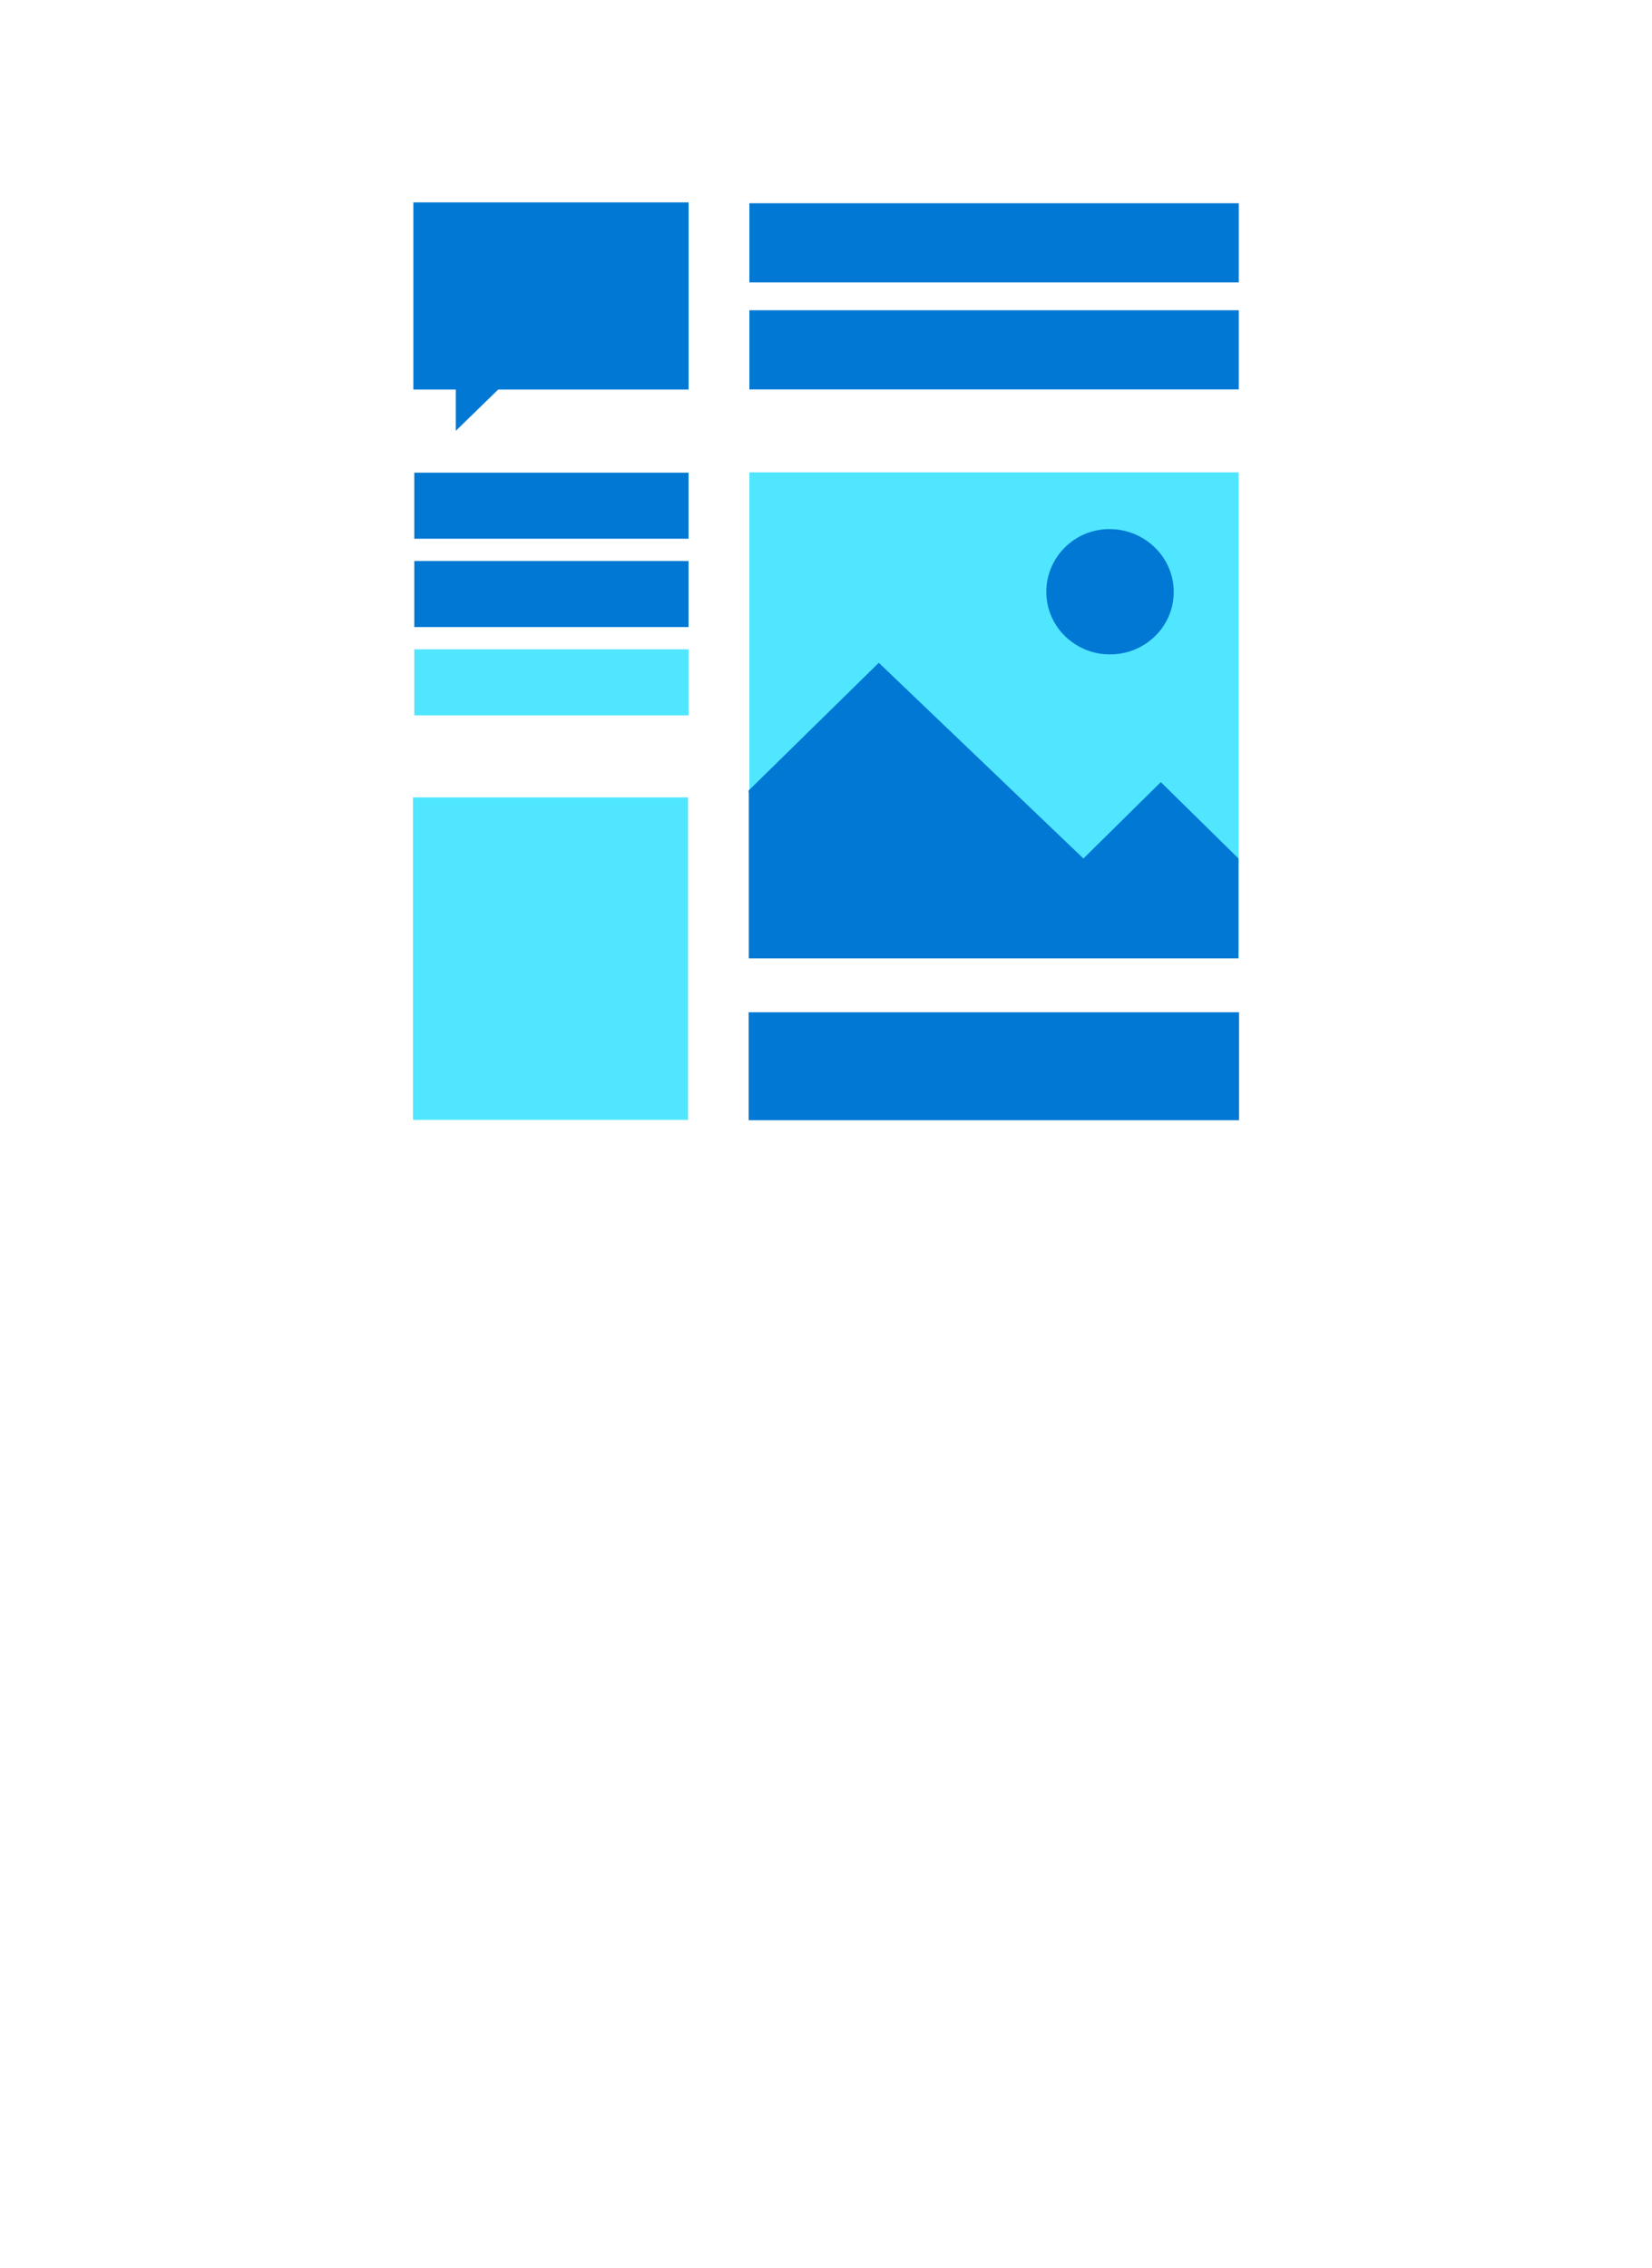 <?xml version="1.0" encoding="UTF-8" standalone="no"?>
<!DOCTYPE svg PUBLIC "-//W3C//DTD SVG 1.1//EN" "http://www.w3.org/Graphics/SVG/1.1/DTD/svg11.dtd">
<!-- Generated by Microsoft Visio, SVG Export Cognitive Services Content Extraction.svg Page-1 -->
<svg xmlns="http://www.w3.org/2000/svg" xmlns:xlink="http://www.w3.org/1999/xlink" xmlns:ev="http://www.w3.org/2001/xml-events"
		width="1.417in" height="1.945in" viewBox="0 0 102.047 140.049" xml:space="preserve" color-interpolation-filters="sRGB"
		class="st3">
	<style type="text/css">
	<![CDATA[
		.st1 {fill:#50e6ff;stroke:none;stroke-linecap:butt;stroke-width:12.49}
		.st2 {fill:#0078d4;stroke:none;stroke-linecap:butt;stroke-width:12.49}
		.st3 {fill:none;fill-rule:evenodd;font-size:12px;overflow:visible;stroke-linecap:square;stroke-miterlimit:3}
	]]>
	</style>

	<g>
		<title>Page-1</title>
		<g id="group3769-1" transform="translate(25.512,-70.866)">
			<title>Cognitive Services Content Extraction</title>
			<g id="shape3770-2" transform="translate(20.779,-10.429)">
				<title>Sheet.3770</title>
				<path d="M30.22 110.46 L0 110.46 L0 140.05 L30.22 140.05 L30.22 110.46 Z" class="st1"/>
			</g>
			<g id="shape3771-4" transform="translate(20.723,-9.996)">
				<title>Sheet.3771</title>
				<path d="M0.02 129.86 L0.02 140.05 L30.27 140.05 L30.27 133.82 L30.27 133.88 L25.47 129.16 L20.69 133.88 L8.05 121.79
							 L0 129.69 L0.02 129.86 Z" class="st2"/>
			</g>
			<g id="shape3772-6" transform="translate(39.121,-28.774)">
				<title>Sheet.3772</title>
				<path d="M7.87 136.19 C7.87 138.33 6.11 140.05 3.93 140.05 C1.76 140.05 0 138.32 0 136.19 C0 134.06 1.73 132.31 3.9
							 132.31 C6.08 132.31 7.87 134.04 7.87 136.19 Z" class="st2"/>
			</g>
			<g id="shape3773-8" transform="translate(0.022,-42.583)">
				<title>Sheet.3773</title>
				<path d="M17 125.94 L0 125.94 L0 137.5 L2.62 137.5 L2.62 140.05 L5.24 137.5 L17 137.5 L17 125.94 Z" class="st2"/>
			</g>
			<g id="shape3774-10" transform="translate(0,-0.023)">
				<title>Sheet.3774</title>
				<path d="M16.99 120.13 L0 120.13 L0 140.05 L16.99 140.05 L16.99 120.13 Z" class="st1"/>
			</g>
			<g id="shape3775-12" transform="translate(20.734,-5.68434E-14)">
				<title>Sheet.3775</title>
				<path d="M30.29 133.38 L0 133.38 L0 140.05 L30.29 140.05 L30.29 133.38 Z" class="st2"/>
			</g>
			<g id="shape3776-14" transform="translate(20.779,-51.751)">
				<title>Sheet.3776</title>
				<path d="M30.23 135.16 L0 135.16 L0 140.05 L30.23 140.05 L30.23 135.16 Z" class="st2"/>
			</g>
			<g id="shape3777-16" transform="translate(0.079,-35.919)">
				<title>Sheet.3777</title>
				<path d="M16.94 135.97 L0 135.97 L0 140.05 L16.94 140.05 L16.94 135.97 Z" class="st2"/>
			</g>
			<g id="shape3778-18" transform="translate(0.079,-30.464)">
				<title>Sheet.3778</title>
				<path d="M16.94 135.97 L0 135.97 L0 140.05 L16.94 140.05 L16.94 135.97 Z" class="st2"/>
			</g>
			<g id="shape3779-20" transform="translate(0.079,-25.009)">
				<title>Sheet.3779</title>
				<path d="M16.94 135.97 L0 135.97 L0 140.05 L16.94 140.05 L16.94 135.97 Z" class="st1"/>
			</g>
			<g id="shape3780-22" transform="translate(20.779,-45.141)">
				<title>Sheet.3780</title>
				<path d="M30.23 135.16 L0 135.16 L0 140.05 L30.23 140.05 L30.23 135.16 Z" class="st2"/>
			</g>
		</g>
	</g>
</svg>

